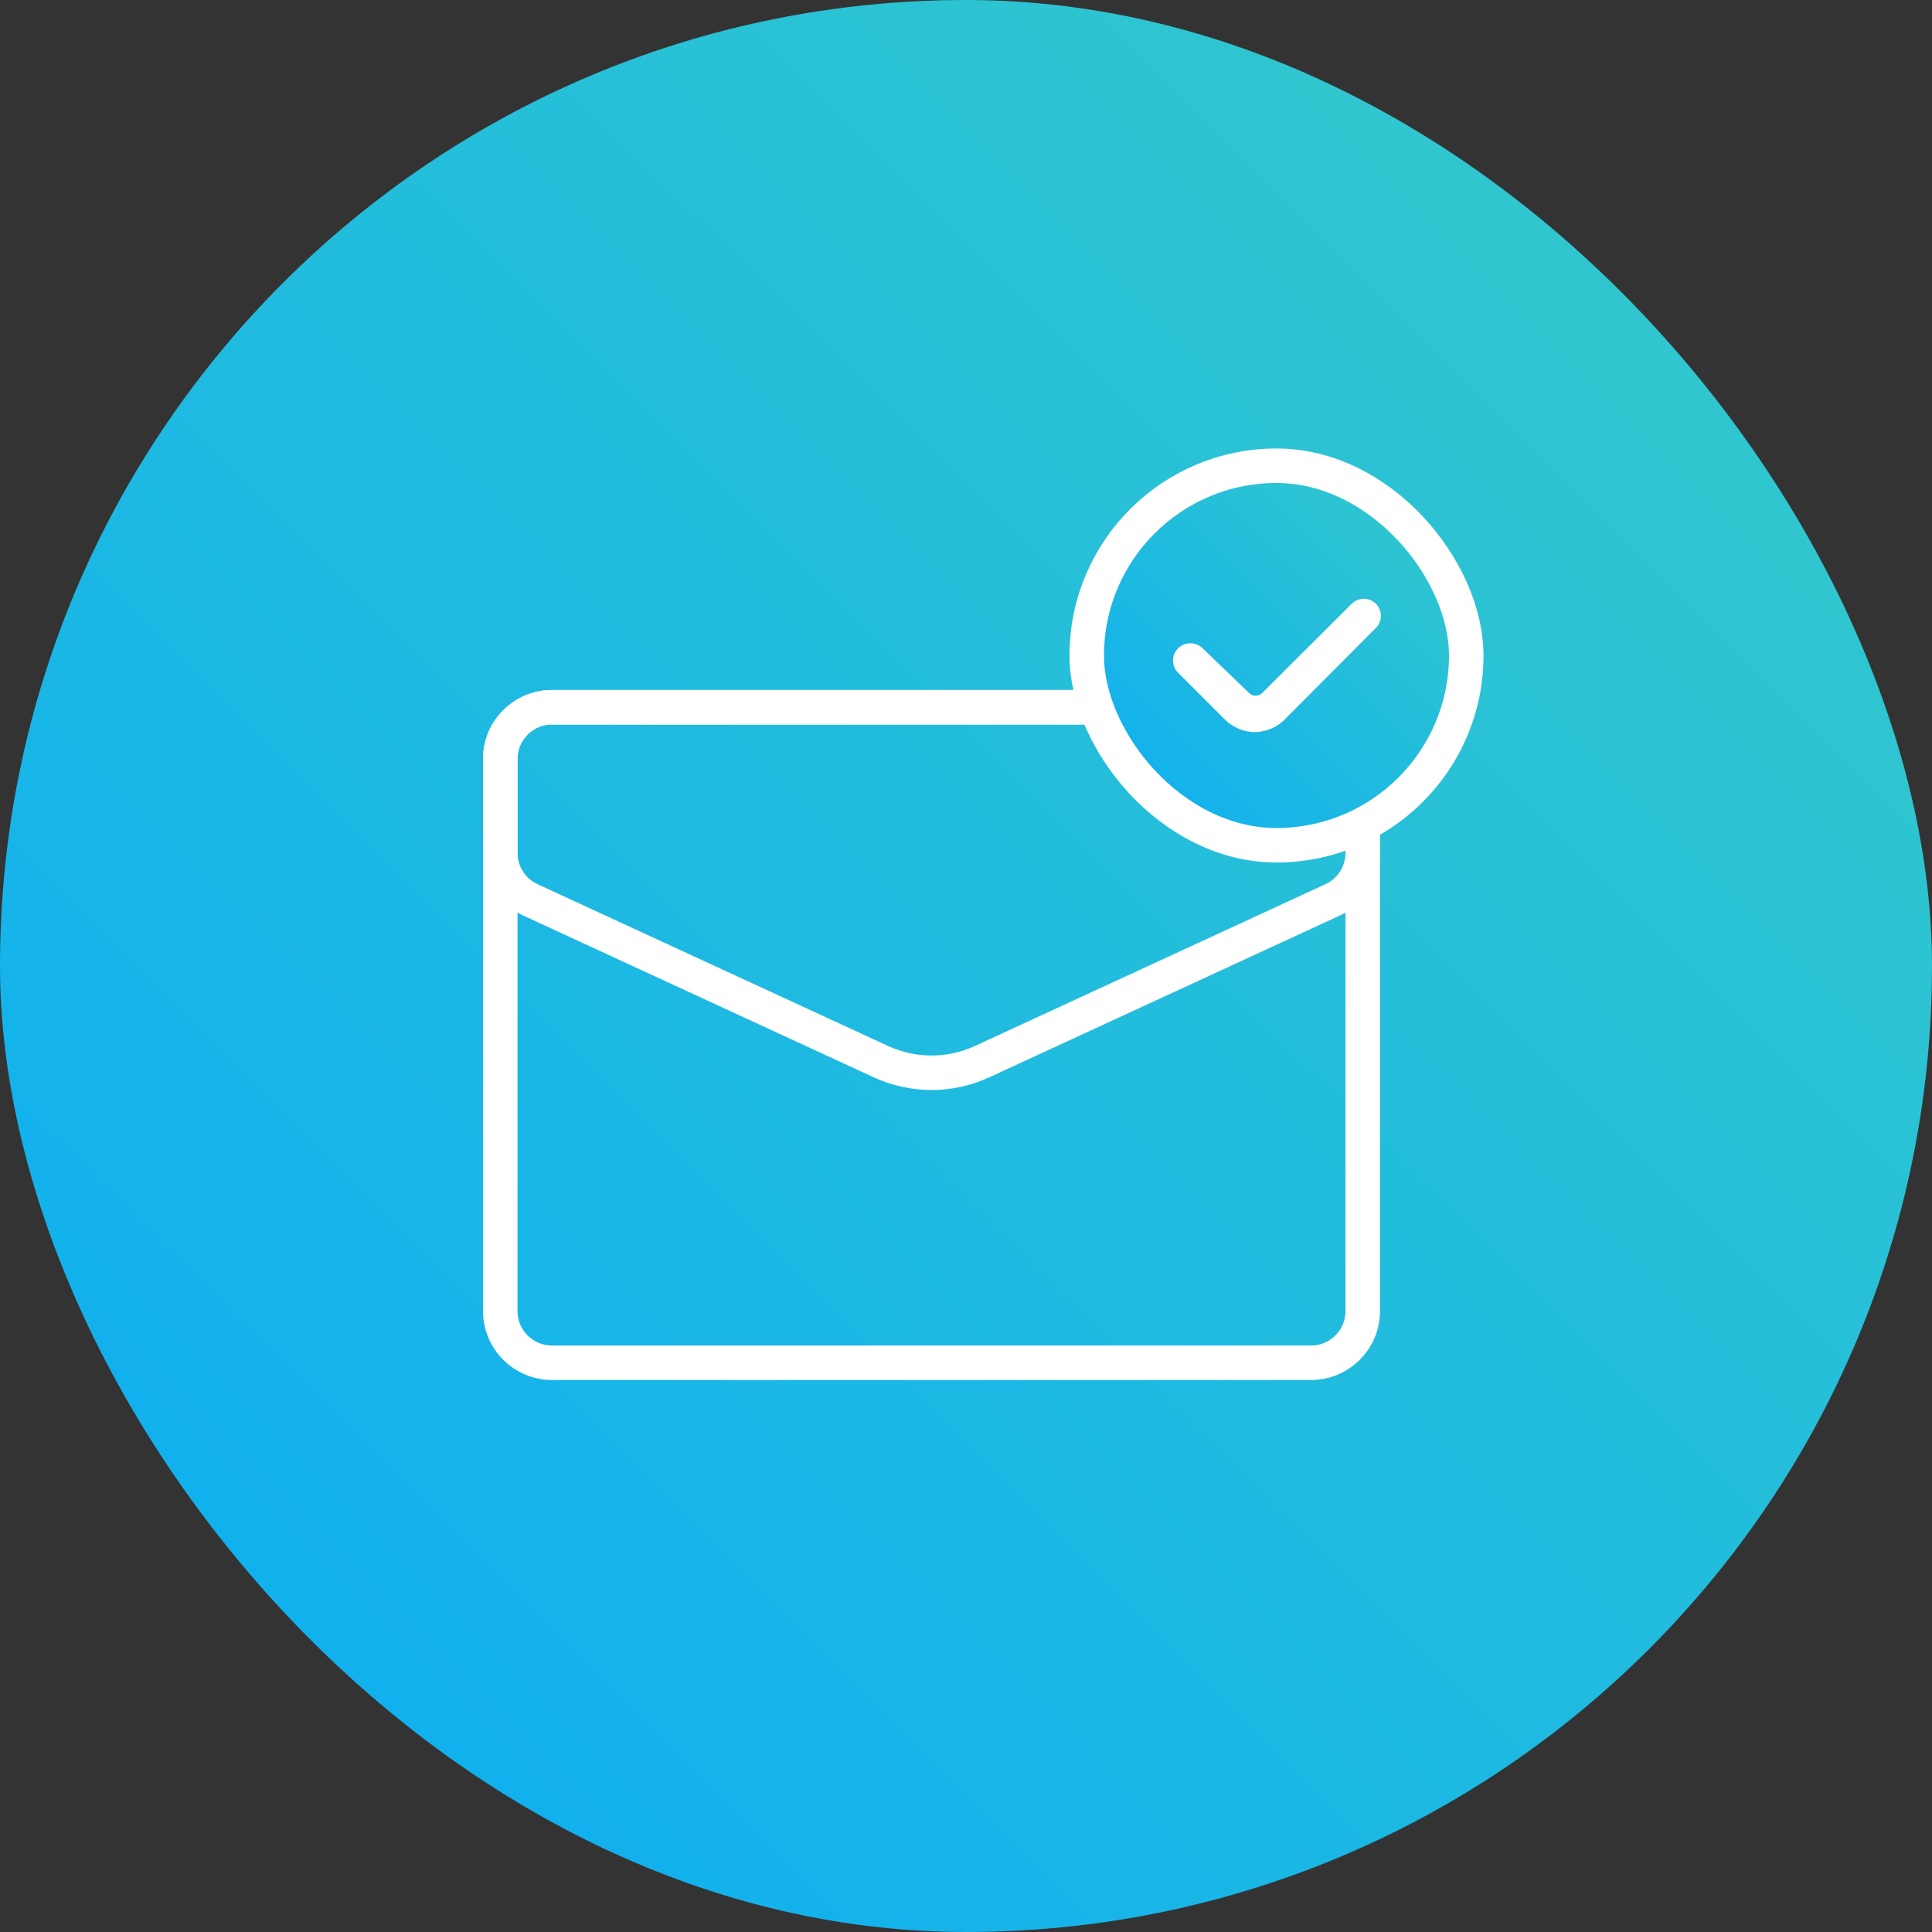 <svg width="56" height="56" viewBox="0 0 56 56" fill="none" xmlns="http://www.w3.org/2000/svg">
<rect x="0" y="0" width="56" height="56" fill="#333333" stroke="none"/>
<rect width="56" height="56" rx="28" fill="url(#paint0_linear_83:2898)"/>
<path d="M14.5 22C14.5 21.172 15.172 20.5 16 20.5H38C38.828 20.5 39.5 21.172 39.5 22V38C39.5 38.828 38.828 39.5 38 39.5H16C15.172 39.5 14.5 38.828 14.5 38V22Z" stroke="white"/>
<path d="M14.5 22C14.5 21.172 15.172 20.5 16 20.5H38C38.828 20.5 39.5 21.172 39.5 22V24.72C39.5 25.305 39.16 25.837 38.629 26.082L28.467 30.772C27.536 31.202 26.464 31.202 25.533 30.772L15.371 26.082C14.84 25.837 14.5 25.305 14.5 24.72V22Z" stroke="white"/>
<rect x="31.5" y="13.5" width="11" height="11" rx="5.5" fill="url(#paint1_linear_83:2898)" stroke="white"/>
<path fill-rule="evenodd" clip-rule="evenodd" d="M36.39 21.222C36.056 21.223 35.735 21.09 35.5 20.852L34.148 19.5C34.053 19.406 34 19.279 34 19.145C34 19.012 34.053 18.884 34.148 18.79C34.346 18.598 34.66 18.598 34.858 18.79L36.21 20.092C36.314 20.189 36.476 20.189 36.58 20.092L39.181 17.5C39.374 17.307 39.688 17.307 39.881 17.5C40.074 17.693 40.074 18.007 39.881 18.2L37.29 20.802C37.06 21.059 36.735 21.211 36.39 21.222Z" fill="white"/>
<defs>
<linearGradient id="paint0_linear_83:2898" x1="28.287" y1="106.538" x2="106.636" y2="27.9" gradientUnits="userSpaceOnUse">
<stop stop-color="#00A5FF"/>
<stop offset="1" stop-color="#41D2BE"/>
</linearGradient>
<linearGradient id="paint1_linear_83:2898" x1="37.061" y1="35.83" x2="53.851" y2="18.979" gradientUnits="userSpaceOnUse">
<stop stop-color="#00A5FF"/>
<stop offset="1" stop-color="#41D2BE"/>
</linearGradient>
</defs>
</svg>
